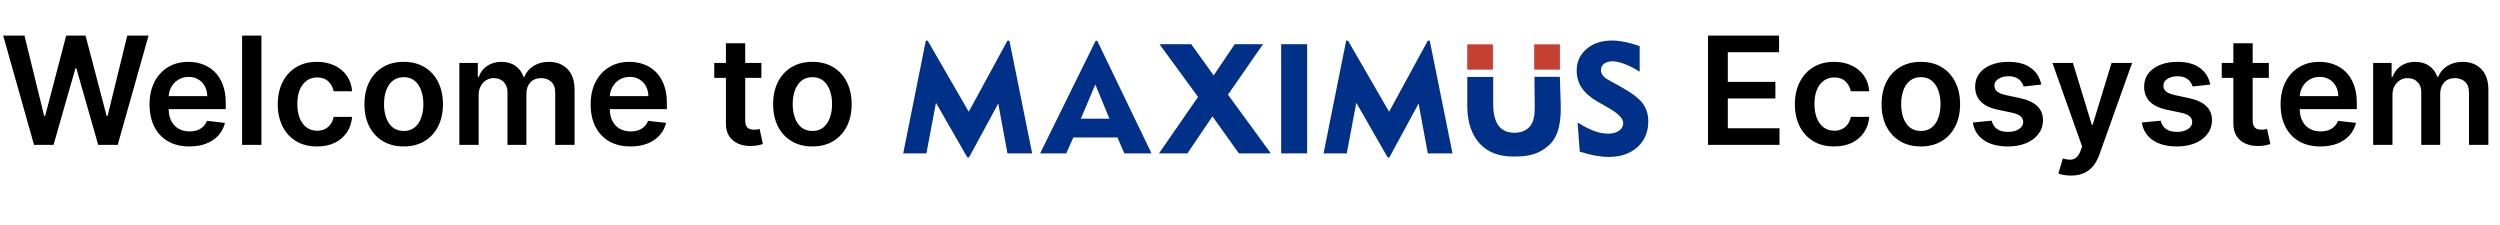<svg width="466" height="42" viewBox="0 0 466 42" fill="none" xmlns="http://www.w3.org/2000/svg">
<path d="M6.341 27L0.594 6.636H4.561L8.23 21.601H8.419L12.337 6.636H15.946L19.874 21.611H20.053L23.722 6.636H27.689L21.942 27H18.303L14.226 12.712H14.067L9.98 27H6.341ZM35.291 27.298C33.759 27.298 32.437 26.98 31.323 26.344C30.216 25.701 29.364 24.793 28.768 23.619C28.171 22.439 27.873 21.051 27.873 19.453C27.873 17.882 28.171 16.503 28.768 15.317C29.371 14.124 30.213 13.195 31.293 12.533C32.374 11.863 33.643 11.528 35.102 11.528C36.043 11.528 36.931 11.681 37.766 11.986C38.608 12.284 39.351 12.748 39.994 13.378C40.643 14.008 41.154 14.81 41.525 15.784C41.896 16.752 42.082 17.905 42.082 19.244V20.348H29.563V17.922H38.631C38.625 17.233 38.476 16.619 38.184 16.082C37.892 15.539 37.485 15.111 36.961 14.8C36.444 14.488 35.841 14.332 35.151 14.332C34.416 14.332 33.769 14.511 33.212 14.869C32.656 15.221 32.221 15.685 31.91 16.261C31.605 16.831 31.449 17.458 31.442 18.141V20.259C31.442 21.147 31.605 21.909 31.93 22.546C32.255 23.175 32.709 23.659 33.292 23.997C33.875 24.329 34.558 24.494 35.34 24.494C35.864 24.494 36.338 24.421 36.762 24.276C37.186 24.123 37.554 23.901 37.866 23.609C38.177 23.318 38.413 22.956 38.572 22.526L41.932 22.903C41.72 23.792 41.316 24.567 40.719 25.23C40.13 25.886 39.374 26.397 38.452 26.761C37.531 27.119 36.477 27.298 35.291 27.298ZM48.726 6.636V27H45.127V6.636H48.726ZM59.09 27.298C57.565 27.298 56.256 26.963 55.162 26.294C54.075 25.625 53.236 24.7 52.646 23.52C52.063 22.333 51.771 20.968 51.771 19.423C51.771 17.872 52.07 16.503 52.666 15.317C53.263 14.124 54.105 13.195 55.192 12.533C56.285 11.863 57.578 11.528 59.07 11.528C60.309 11.528 61.406 11.757 62.361 12.214C63.322 12.665 64.088 13.305 64.658 14.133C65.228 14.956 65.553 15.917 65.632 17.017H62.192C62.053 16.281 61.721 15.668 61.197 15.178C60.68 14.68 59.988 14.432 59.119 14.432C58.383 14.432 57.737 14.631 57.18 15.028C56.624 15.419 56.189 15.983 55.878 16.719C55.573 17.454 55.42 18.336 55.42 19.364C55.42 20.404 55.573 21.299 55.878 22.048C56.183 22.791 56.61 23.364 57.16 23.768C57.717 24.166 58.37 24.365 59.119 24.365C59.65 24.365 60.124 24.266 60.541 24.067C60.965 23.861 61.32 23.566 61.605 23.182C61.89 22.797 62.086 22.33 62.192 21.78H65.632C65.546 22.86 65.228 23.818 64.678 24.653C64.127 25.482 63.378 26.132 62.43 26.602C61.483 27.066 60.369 27.298 59.09 27.298ZM75.25 27.298C73.758 27.298 72.466 26.97 71.372 26.314C70.278 25.658 69.43 24.74 68.826 23.56C68.23 22.38 67.931 21.001 67.931 19.423C67.931 17.846 68.23 16.463 68.826 15.277C69.43 14.09 70.278 13.169 71.372 12.513C72.466 11.857 73.758 11.528 75.25 11.528C76.741 11.528 78.034 11.857 79.127 12.513C80.221 13.169 81.066 14.09 81.663 15.277C82.266 16.463 82.568 17.846 82.568 19.423C82.568 21.001 82.266 22.38 81.663 23.56C81.066 24.74 80.221 25.658 79.127 26.314C78.034 26.97 76.741 27.298 75.25 27.298ZM75.269 24.415C76.078 24.415 76.754 24.193 77.298 23.749C77.841 23.298 78.246 22.695 78.511 21.939C78.783 21.183 78.919 20.341 78.919 19.413C78.919 18.479 78.783 17.634 78.511 16.878C78.246 16.116 77.841 15.509 77.298 15.058C76.754 14.607 76.078 14.382 75.269 14.382C74.441 14.382 73.751 14.607 73.201 15.058C72.658 15.509 72.25 16.116 71.978 16.878C71.713 17.634 71.581 18.479 71.581 19.413C71.581 20.341 71.713 21.183 71.978 21.939C72.25 22.695 72.658 23.298 73.201 23.749C73.751 24.193 74.441 24.415 75.269 24.415ZM85.623 27V11.727H89.063V14.322H89.242C89.56 13.447 90.087 12.765 90.823 12.274C91.559 11.777 92.437 11.528 93.458 11.528C94.492 11.528 95.364 11.78 96.073 12.284C96.789 12.781 97.293 13.461 97.585 14.322H97.744C98.082 13.474 98.652 12.798 99.454 12.294C100.263 11.784 101.22 11.528 102.327 11.528C103.733 11.528 104.879 11.973 105.768 12.861C106.656 13.749 107.1 15.045 107.1 16.749V27H103.491V17.305C103.491 16.358 103.239 15.665 102.735 15.227C102.231 14.783 101.615 14.561 100.886 14.561C100.017 14.561 99.338 14.833 98.847 15.376C98.363 15.913 98.121 16.613 98.121 17.474V27H94.592V17.156C94.592 16.367 94.353 15.738 93.876 15.267C93.405 14.796 92.789 14.561 92.026 14.561C91.509 14.561 91.039 14.694 90.614 14.959C90.19 15.217 89.852 15.585 89.6 16.062C89.348 16.533 89.222 17.083 89.222 17.713V27H85.623ZM117.513 27.298C115.982 27.298 114.659 26.98 113.546 26.344C112.439 25.701 111.587 24.793 110.99 23.619C110.394 22.439 110.096 21.051 110.096 19.453C110.096 17.882 110.394 16.503 110.99 15.317C111.594 14.124 112.435 13.195 113.516 12.533C114.596 11.863 115.866 11.528 117.324 11.528C118.266 11.528 119.154 11.681 119.989 11.986C120.831 12.284 121.573 12.748 122.216 13.378C122.866 14.008 123.376 14.81 123.748 15.784C124.119 16.752 124.304 17.905 124.304 19.244V20.348H111.786V17.922H120.854C120.847 17.233 120.698 16.619 120.407 16.082C120.115 15.539 119.707 15.111 119.184 14.8C118.667 14.488 118.063 14.332 117.374 14.332C116.638 14.332 115.992 14.511 115.435 14.869C114.878 15.221 114.444 15.685 114.132 16.261C113.828 16.831 113.672 17.458 113.665 18.141V20.259C113.665 21.147 113.828 21.909 114.152 22.546C114.477 23.175 114.931 23.659 115.515 23.997C116.098 24.329 116.781 24.494 117.563 24.494C118.087 24.494 118.56 24.421 118.985 24.276C119.409 24.123 119.777 23.901 120.088 23.609C120.4 23.318 120.635 22.956 120.794 22.526L124.155 22.903C123.943 23.792 123.539 24.567 122.942 25.23C122.352 25.886 121.596 26.397 120.675 26.761C119.754 27.119 118.7 27.298 117.513 27.298ZM141.921 11.727V14.511H133.141V11.727H141.921ZM135.309 8.068H138.908V22.406C138.908 22.89 138.981 23.261 139.127 23.52C139.28 23.772 139.478 23.944 139.724 24.037C139.969 24.13 140.241 24.176 140.539 24.176C140.764 24.176 140.97 24.16 141.156 24.126C141.348 24.093 141.494 24.063 141.593 24.037L142.2 26.851C142.007 26.917 141.732 26.99 141.374 27.07C141.023 27.149 140.592 27.195 140.082 27.209C139.18 27.235 138.368 27.099 137.646 26.801C136.923 26.496 136.35 26.026 135.925 25.389C135.508 24.753 135.302 23.957 135.309 23.003V8.068ZM151.429 27.298C149.938 27.298 148.645 26.97 147.551 26.314C146.458 25.658 145.609 24.74 145.006 23.56C144.409 22.38 144.111 21.001 144.111 19.423C144.111 17.846 144.409 16.463 145.006 15.277C145.609 14.09 146.458 13.169 147.551 12.513C148.645 11.857 149.938 11.528 151.429 11.528C152.921 11.528 154.213 11.857 155.307 12.513C156.401 13.169 157.246 14.09 157.843 15.277C158.446 16.463 158.748 17.846 158.748 19.423C158.748 21.001 158.446 22.38 157.843 23.56C157.246 24.74 156.401 25.658 155.307 26.314C154.213 26.97 152.921 27.298 151.429 27.298ZM151.449 24.415C152.258 24.415 152.934 24.193 153.478 23.749C154.021 23.298 154.426 22.695 154.691 21.939C154.962 21.183 155.098 20.341 155.098 19.413C155.098 18.479 154.962 17.634 154.691 16.878C154.426 16.116 154.021 15.509 153.478 15.058C152.934 14.607 152.258 14.382 151.449 14.382C150.621 14.382 149.931 14.607 149.381 15.058C148.837 15.509 148.43 16.116 148.158 16.878C147.893 17.634 147.76 18.479 147.76 19.413C147.76 20.341 147.893 21.183 148.158 21.939C148.43 22.695 148.837 23.298 149.381 23.749C149.931 24.193 150.621 24.415 151.449 24.415Z" fill="black"/>
<path d="M294.062 22.841C295.309 23.608 296.368 24.139 297.242 24.451C298.111 24.757 298.961 24.91 299.791 24.91C300.627 24.91 301.3 24.724 301.811 24.355C302.317 23.986 302.57 23.512 302.57 22.932C302.57 22.104 301.667 21.165 299.858 20.13C299.567 19.963 299.342 19.829 299.185 19.738L297.815 18.962C296.483 18.205 295.495 17.347 294.855 16.394C294.211 15.441 293.891 14.359 293.891 13.152C293.891 11.514 294.506 10.173 295.738 9.124C296.965 8.075 298.555 7.553 300.502 7.553C301.223 7.553 302.001 7.639 302.837 7.806C303.677 7.974 304.608 8.238 305.634 8.592V13.358C304.656 12.745 303.73 12.27 302.851 11.935C301.973 11.6 301.228 11.432 300.612 11.432C299.93 11.432 299.395 11.581 299.003 11.873C298.612 12.165 298.416 12.567 298.416 13.07C298.416 13.425 298.531 13.755 298.765 14.062C298.999 14.373 299.347 14.651 299.815 14.905L302.192 16.222C304.183 17.328 305.52 18.349 306.207 19.282C306.895 20.221 307.238 21.328 307.238 22.611C307.238 24.594 306.565 26.199 305.219 27.42C303.868 28.641 302.083 29.25 299.853 29.25C299.099 29.25 298.278 29.168 297.39 29.01C296.507 28.852 295.528 28.603 294.468 28.268L294.062 22.841V22.841Z" fill="#003087"/>
<path d="M246.714 28.589L250.924 7.581H251.273L258.926 20.83L266.144 7.581H266.507L270.746 28.589H266.144L264.425 19.297L258.983 29.336H258.658L252.815 19.158L251.034 28.589H246.714Z" fill="#003087"/>
<path d="M238.81 28.589V8.242H243.65V28.589H238.81Z" fill="#003087"/>
<path d="M216.033 28.589L223.318 18.066L216.133 8.242H222.044L226.226 14.052L230.154 8.242H235.425L228.894 17.645L236.886 28.589H230.928L226.001 21.687L221.332 28.589H216.033Z" fill="#003087"/>
<path d="M193.878 28.589L204.223 7.61H204.529L214.645 28.589H209.579L208.295 25.629H200.065L198.752 28.589H193.878H193.878ZM201.469 22.123H206.796L204.166 15.752L201.469 22.123Z" fill="#003087"/>
<path d="M168.361 28.589L172.572 7.581H172.92L180.573 20.83L187.791 7.581H188.154L192.393 28.589H187.791L186.073 19.297L180.63 29.336H180.306L174.462 19.158L172.682 28.589H168.361Z" fill="#003087"/>
<path d="M278.333 14.335V19.391C278.333 21.18 278.663 22.518 279.317 23.407C279.971 24.297 280.962 24.743 282.293 24.743C283.572 24.743 284.549 24.326 285.222 23.498C285.894 22.671 286.088 21.466 286.073 19.882L286.021 14.318L290.756 14.313L290.919 19.436C291.011 22.358 290.625 25.369 288.726 27.07C286.714 28.873 284.727 29.179 282.07 29.179C279.383 29.179 277.295 28.369 275.803 26.747C274.314 25.126 273.501 22.724 273.501 19.79V14.345L278.333 14.335Z" fill="#003087"/>
<path d="M278.283 8.268H273.491V12.979H278.283V8.268Z" fill="#C54031"/>
<path d="M290.769 8.268H285.978V12.979H290.769V8.268Z" fill="#C54031"/>
<path d="M318.374 27V6.636H331.618V9.729H322.063V15.257H330.932V18.349H322.063V23.908H331.698V27H318.374ZM341.884 27.298C340.36 27.298 339.051 26.963 337.957 26.294C336.87 25.625 336.031 24.7 335.441 23.52C334.858 22.333 334.566 20.968 334.566 19.423C334.566 17.872 334.865 16.503 335.461 15.317C336.058 14.124 336.9 13.195 337.987 12.533C339.08 11.863 340.373 11.528 341.865 11.528C343.104 11.528 344.201 11.757 345.156 12.214C346.117 12.665 346.883 13.305 347.453 14.133C348.023 14.956 348.347 15.917 348.427 17.017H344.987C344.847 16.281 344.516 15.668 343.992 15.178C343.475 14.68 342.783 14.432 341.914 14.432C341.178 14.432 340.532 14.631 339.975 15.028C339.419 15.419 338.984 15.983 338.673 16.719C338.368 17.454 338.215 18.336 338.215 19.364C338.215 20.404 338.368 21.299 338.673 22.048C338.978 22.791 339.405 23.364 339.955 23.768C340.512 24.166 341.165 24.365 341.914 24.365C342.445 24.365 342.919 24.266 343.336 24.067C343.76 23.861 344.115 23.566 344.4 23.182C344.685 22.797 344.881 22.33 344.987 21.78H348.427C348.341 22.86 348.023 23.818 347.472 24.653C346.922 25.482 346.173 26.132 345.225 26.602C344.277 27.066 343.164 27.298 341.884 27.298ZM358.045 27.298C356.553 27.298 355.26 26.97 354.167 26.314C353.073 25.658 352.224 24.74 351.621 23.56C351.025 22.38 350.726 21.001 350.726 19.423C350.726 17.846 351.025 16.463 351.621 15.277C352.224 14.09 353.073 13.169 354.167 12.513C355.26 11.857 356.553 11.528 358.045 11.528C359.536 11.528 360.829 11.857 361.922 12.513C363.016 13.169 363.861 14.09 364.458 15.277C365.061 16.463 365.363 17.846 365.363 19.423C365.363 21.001 365.061 22.38 364.458 23.56C363.861 24.74 363.016 25.658 361.922 26.314C360.829 26.97 359.536 27.298 358.045 27.298ZM358.064 24.415C358.873 24.415 359.549 24.193 360.093 23.749C360.636 23.298 361.041 22.695 361.306 21.939C361.578 21.183 361.714 20.341 361.714 19.413C361.714 18.479 361.578 17.634 361.306 16.878C361.041 16.116 360.636 15.509 360.093 15.058C359.549 14.607 358.873 14.382 358.064 14.382C357.236 14.382 356.546 14.607 355.996 15.058C355.453 15.509 355.045 16.116 354.773 16.878C354.508 17.634 354.376 18.479 354.376 19.413C354.376 20.341 354.508 21.183 354.773 21.939C355.045 22.695 355.453 23.298 355.996 23.749C356.546 24.193 357.236 24.415 358.064 24.415ZM380.489 15.764L377.208 16.122C377.115 15.791 376.952 15.479 376.72 15.188C376.495 14.896 376.19 14.661 375.806 14.482C375.421 14.303 374.95 14.213 374.394 14.213C373.645 14.213 373.015 14.376 372.504 14.7C372.001 15.025 371.752 15.446 371.759 15.963C371.752 16.407 371.914 16.768 372.246 17.047C372.584 17.325 373.141 17.554 373.916 17.733L376.521 18.29C377.967 18.601 379.04 19.095 379.743 19.771C380.452 20.447 380.81 21.332 380.817 22.426C380.81 23.387 380.529 24.236 379.972 24.972C379.422 25.701 378.656 26.271 377.675 26.682C376.694 27.093 375.567 27.298 374.294 27.298C372.425 27.298 370.92 26.907 369.78 26.125C368.64 25.336 367.96 24.239 367.742 22.834L371.252 22.496C371.411 23.185 371.749 23.706 372.266 24.057C372.783 24.408 373.456 24.584 374.284 24.584C375.139 24.584 375.825 24.408 376.343 24.057C376.866 23.706 377.128 23.271 377.128 22.754C377.128 22.317 376.959 21.956 376.621 21.671C376.289 21.385 375.772 21.167 375.07 21.014L372.465 20.467C371 20.162 369.916 19.649 369.213 18.926C368.511 18.197 368.163 17.276 368.169 16.162C368.163 15.221 368.418 14.405 368.935 13.716C369.459 13.02 370.184 12.483 371.112 12.105C372.047 11.721 373.124 11.528 374.344 11.528C376.134 11.528 377.542 11.91 378.57 12.672C379.604 13.434 380.244 14.465 380.489 15.764ZM386.022 32.727C385.532 32.727 385.078 32.688 384.66 32.608C384.249 32.535 383.921 32.449 383.676 32.349L384.511 29.546C385.035 29.698 385.502 29.771 385.913 29.764C386.324 29.758 386.685 29.628 386.997 29.376C387.315 29.131 387.583 28.72 387.802 28.143L388.11 27.318L382.572 11.727H386.39L389.91 23.261H390.069L393.599 11.727H397.427L391.312 28.849C391.027 29.658 390.649 30.351 390.178 30.928C389.708 31.511 389.131 31.955 388.448 32.26C387.772 32.572 386.963 32.727 386.022 32.727ZM411.989 15.764L408.708 16.122C408.615 15.791 408.452 15.479 408.22 15.188C407.995 14.896 407.69 14.661 407.306 14.482C406.921 14.303 406.45 14.213 405.894 14.213C405.145 14.213 404.515 14.376 404.004 14.7C403.501 15.025 403.252 15.446 403.259 15.963C403.252 16.407 403.414 16.768 403.746 17.047C404.084 17.325 404.641 17.554 405.416 17.733L408.021 18.29C409.467 18.601 410.54 19.095 411.243 19.771C411.952 20.447 412.31 21.332 412.317 22.426C412.31 23.387 412.029 24.236 411.472 24.972C410.922 25.701 410.156 26.271 409.175 26.682C408.194 27.093 407.067 27.298 405.794 27.298C403.925 27.298 402.42 26.907 401.28 26.125C400.14 25.336 399.46 24.239 399.242 22.834L402.752 22.496C402.911 23.185 403.249 23.706 403.766 24.057C404.283 24.408 404.956 24.584 405.784 24.584C406.639 24.584 407.325 24.408 407.843 24.057C408.366 23.706 408.628 23.271 408.628 22.754C408.628 22.317 408.459 21.956 408.121 21.671C407.789 21.385 407.272 21.167 406.57 21.014L403.965 20.467C402.5 20.162 401.416 19.649 400.713 18.926C400.011 18.197 399.663 17.276 399.669 16.162C399.663 15.221 399.918 14.405 400.435 13.716C400.959 13.02 401.684 12.483 402.612 12.105C403.547 11.721 404.624 11.528 405.844 11.528C407.634 11.528 409.042 11.91 410.07 12.672C411.104 13.434 411.744 14.465 411.989 15.764ZM422.911 11.727V14.511H414.132V11.727H422.911ZM416.299 8.068H419.899V22.406C419.899 22.89 419.972 23.261 420.117 23.52C420.27 23.772 420.469 23.944 420.714 24.037C420.959 24.13 421.231 24.176 421.529 24.176C421.755 24.176 421.96 24.16 422.146 24.126C422.338 24.093 422.484 24.063 422.583 24.037L423.19 26.851C422.998 26.917 422.722 26.99 422.365 27.07C422.013 27.149 421.582 27.195 421.072 27.209C420.17 27.235 419.358 27.099 418.636 26.801C417.913 26.496 417.34 26.026 416.916 25.389C416.498 24.753 416.293 23.957 416.299 23.003V8.068ZM432.519 27.298C430.988 27.298 429.665 26.98 428.552 26.344C427.445 25.701 426.593 24.793 425.996 23.619C425.4 22.439 425.101 21.051 425.101 19.453C425.101 17.882 425.4 16.503 425.996 15.317C426.599 14.124 427.441 13.195 428.522 12.533C429.602 11.863 430.872 11.528 432.33 11.528C433.271 11.528 434.16 11.681 434.995 11.986C435.837 12.284 436.579 12.748 437.222 13.378C437.872 14.008 438.382 14.81 438.753 15.784C439.125 16.752 439.31 17.905 439.31 19.244V20.348H426.792V17.922H435.86C435.853 17.233 435.704 16.619 435.412 16.082C435.121 15.539 434.713 15.111 434.189 14.8C433.672 14.488 433.069 14.332 432.38 14.332C431.644 14.332 430.998 14.511 430.441 14.869C429.884 15.221 429.45 15.685 429.138 16.261C428.833 16.831 428.678 17.458 428.671 18.141V20.259C428.671 21.147 428.833 21.909 429.158 22.546C429.483 23.175 429.937 23.659 430.52 23.997C431.104 24.329 431.787 24.494 432.569 24.494C433.092 24.494 433.566 24.421 433.991 24.276C434.415 24.123 434.783 23.901 435.094 23.609C435.406 23.318 435.641 22.956 435.8 22.526L439.161 22.903C438.949 23.792 438.545 24.567 437.948 25.23C437.358 25.886 436.602 26.397 435.681 26.761C434.76 27.119 433.706 27.298 432.519 27.298ZM442.355 27V11.727H445.796V14.322H445.975C446.293 13.447 446.82 12.765 447.556 12.274C448.291 11.777 449.17 11.528 450.191 11.528C451.225 11.528 452.096 11.78 452.806 12.284C453.521 12.781 454.025 13.461 454.317 14.322H454.476C454.814 13.474 455.384 12.798 456.186 12.294C456.995 11.784 457.953 11.528 459.06 11.528C460.465 11.528 461.612 11.973 462.5 12.861C463.388 13.749 463.833 15.045 463.833 16.749V27H460.223V17.305C460.223 16.358 459.971 15.665 459.468 15.227C458.964 14.783 458.347 14.561 457.618 14.561C456.75 14.561 456.07 14.833 455.58 15.376C455.096 15.913 454.854 16.613 454.854 17.474V27H451.324V17.156C451.324 16.367 451.085 15.738 450.608 15.267C450.137 14.796 449.521 14.561 448.759 14.561C448.242 14.561 447.771 14.694 447.347 14.959C446.923 15.217 446.584 15.585 446.333 16.062C446.081 16.533 445.955 17.083 445.955 17.713V27H442.355Z" fill="black"/>
</svg>
